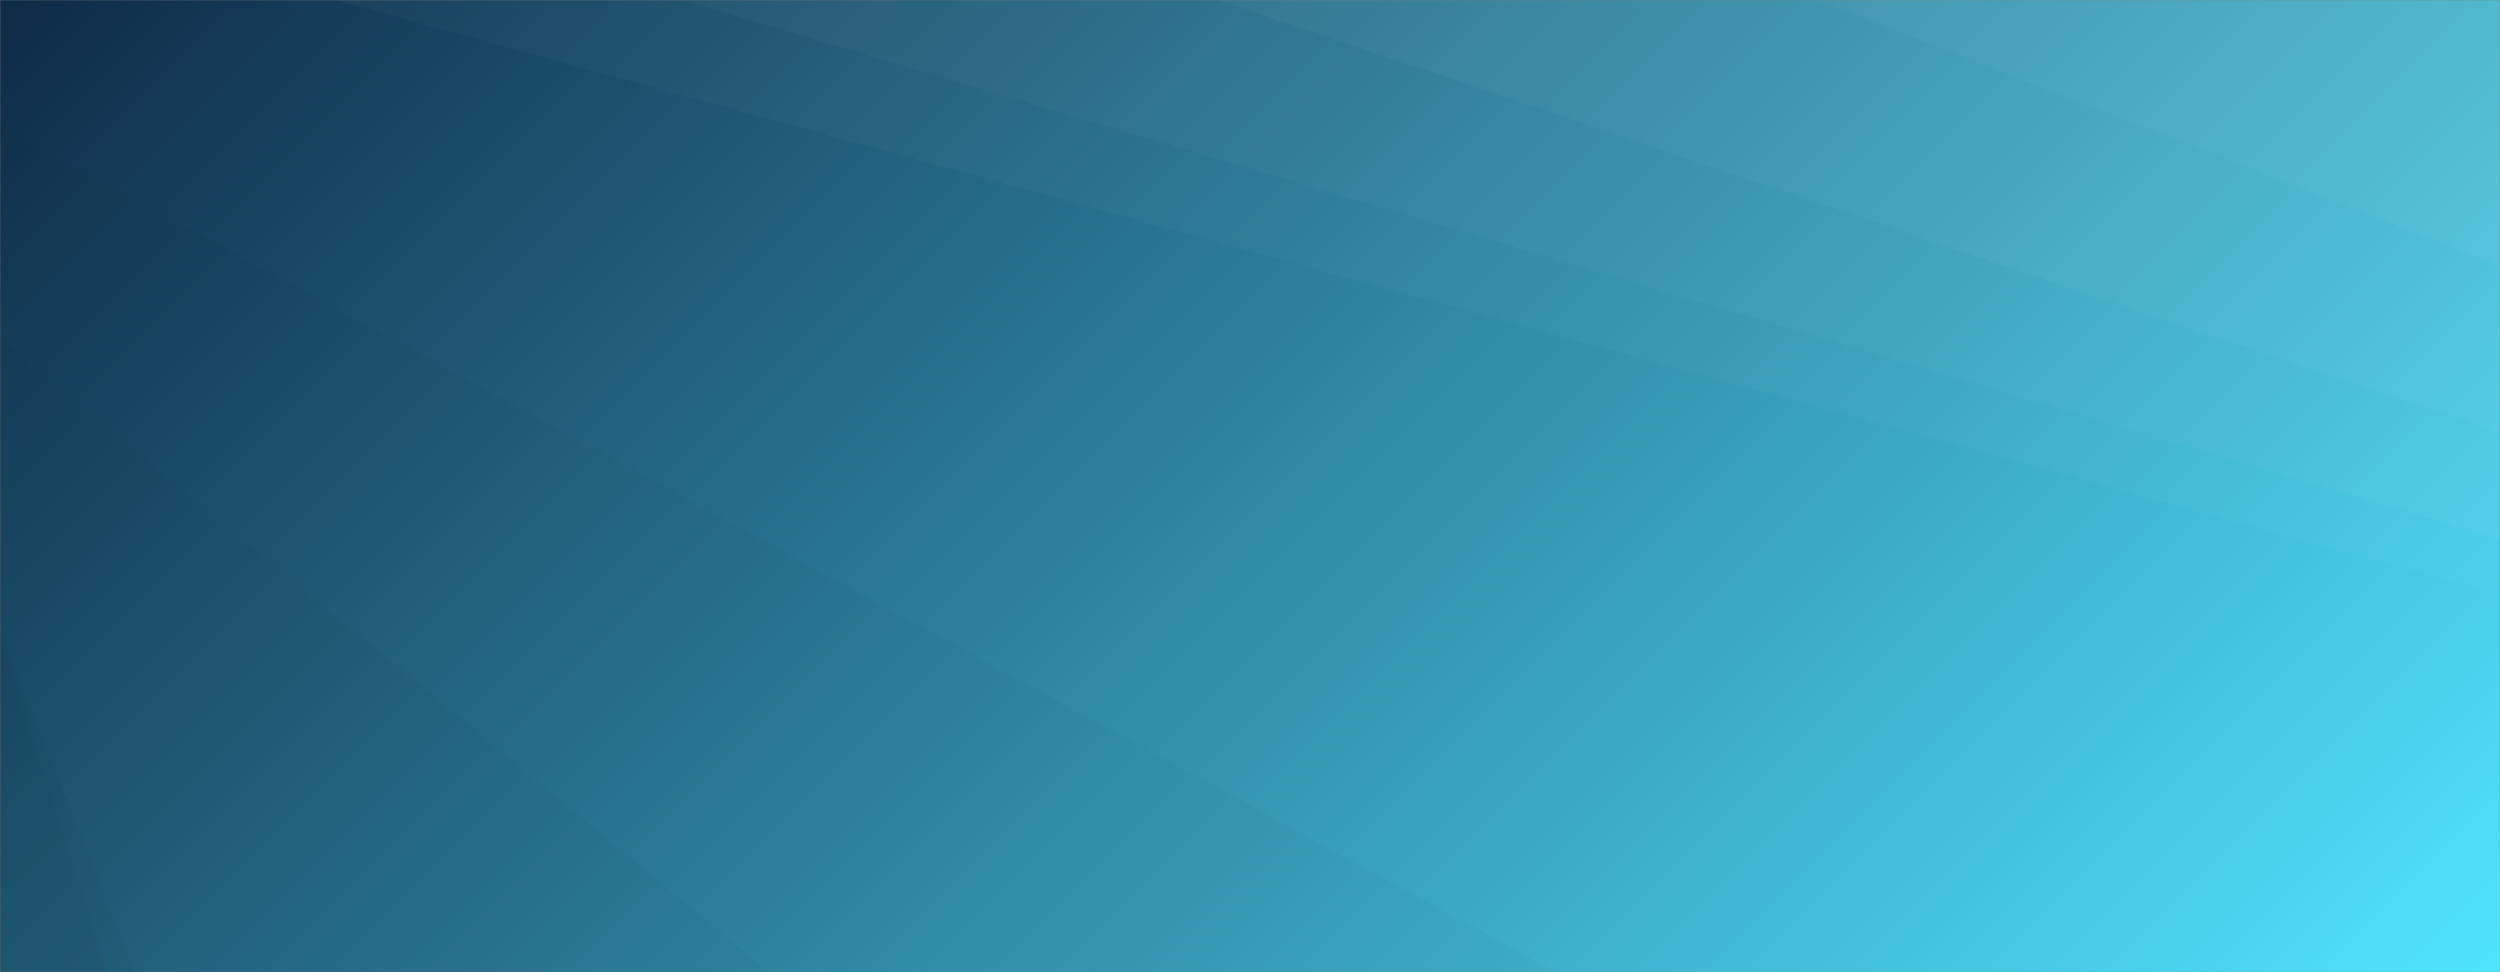 <svg xmlns="http://www.w3.org/2000/svg" version="1.1" xmlns:xlink="http://www.w3.org/1999/xlink" xmlns:svgjs="http://svgjs.dev/svgjs" width="1440" height="560" preserveAspectRatio="none" viewBox="0 0 1440 560"><rect x="0" y="0" width="1440" height="560" fill="#808080" stroke="none"/><g mask="url(&quot;#SvgjsMask1495&quot;)" fill="none"><rect width="1440" height="560" x="0" y="0" fill="url(&quot;#SvgjsLinearGradient1496&quot;)"></rect><path d="M1440 0L1046.67 0L1440 152.89z" fill="rgba(255, 255, 255, .1)"></path><path d="M1046.67 0L1440 152.89L1440 249.57L701.41 0z" fill="rgba(255, 255, 255, .075)"></path><path d="M701.41 0L1440 249.57L1440 310.54L392.7 0z" fill="rgba(255, 255, 255, .05)"></path><path d="M392.7 0L1440 310.54L1440 342.19L193.51 0z" fill="rgba(255, 255, 255, .025)"></path><path d="M0 560L62.05 560L0 366.92z" fill="rgba(0, 0, 0, .1)"></path><path d="M0 366.92L62.05 560L78.05 560L0 363.65z" fill="rgba(0, 0, 0, .075)"></path><path d="M0 363.65L78.05 560L443.16 560L0 195.43z" fill="rgba(0, 0, 0, .05)"></path><path d="M0 195.43L443.16 560L896.56 560L0 72.23z" fill="rgba(0, 0, 0, .025)"></path></g><defs><mask id="SvgjsMask1495"><rect width="1440" height="560" fill="#ffffff"></rect></mask><linearGradient x1="15.28%" y1="-39.29%" x2="84.72%" y2="139.29%" gradientUnits="userSpaceOnUse" id="SvgjsLinearGradient1496"><stop stop-color="#0e2a47" offset="0"></stop><stop stop-color="rgba(80, 228, 255, 1)" offset="1"></stop></linearGradient></defs></svg>